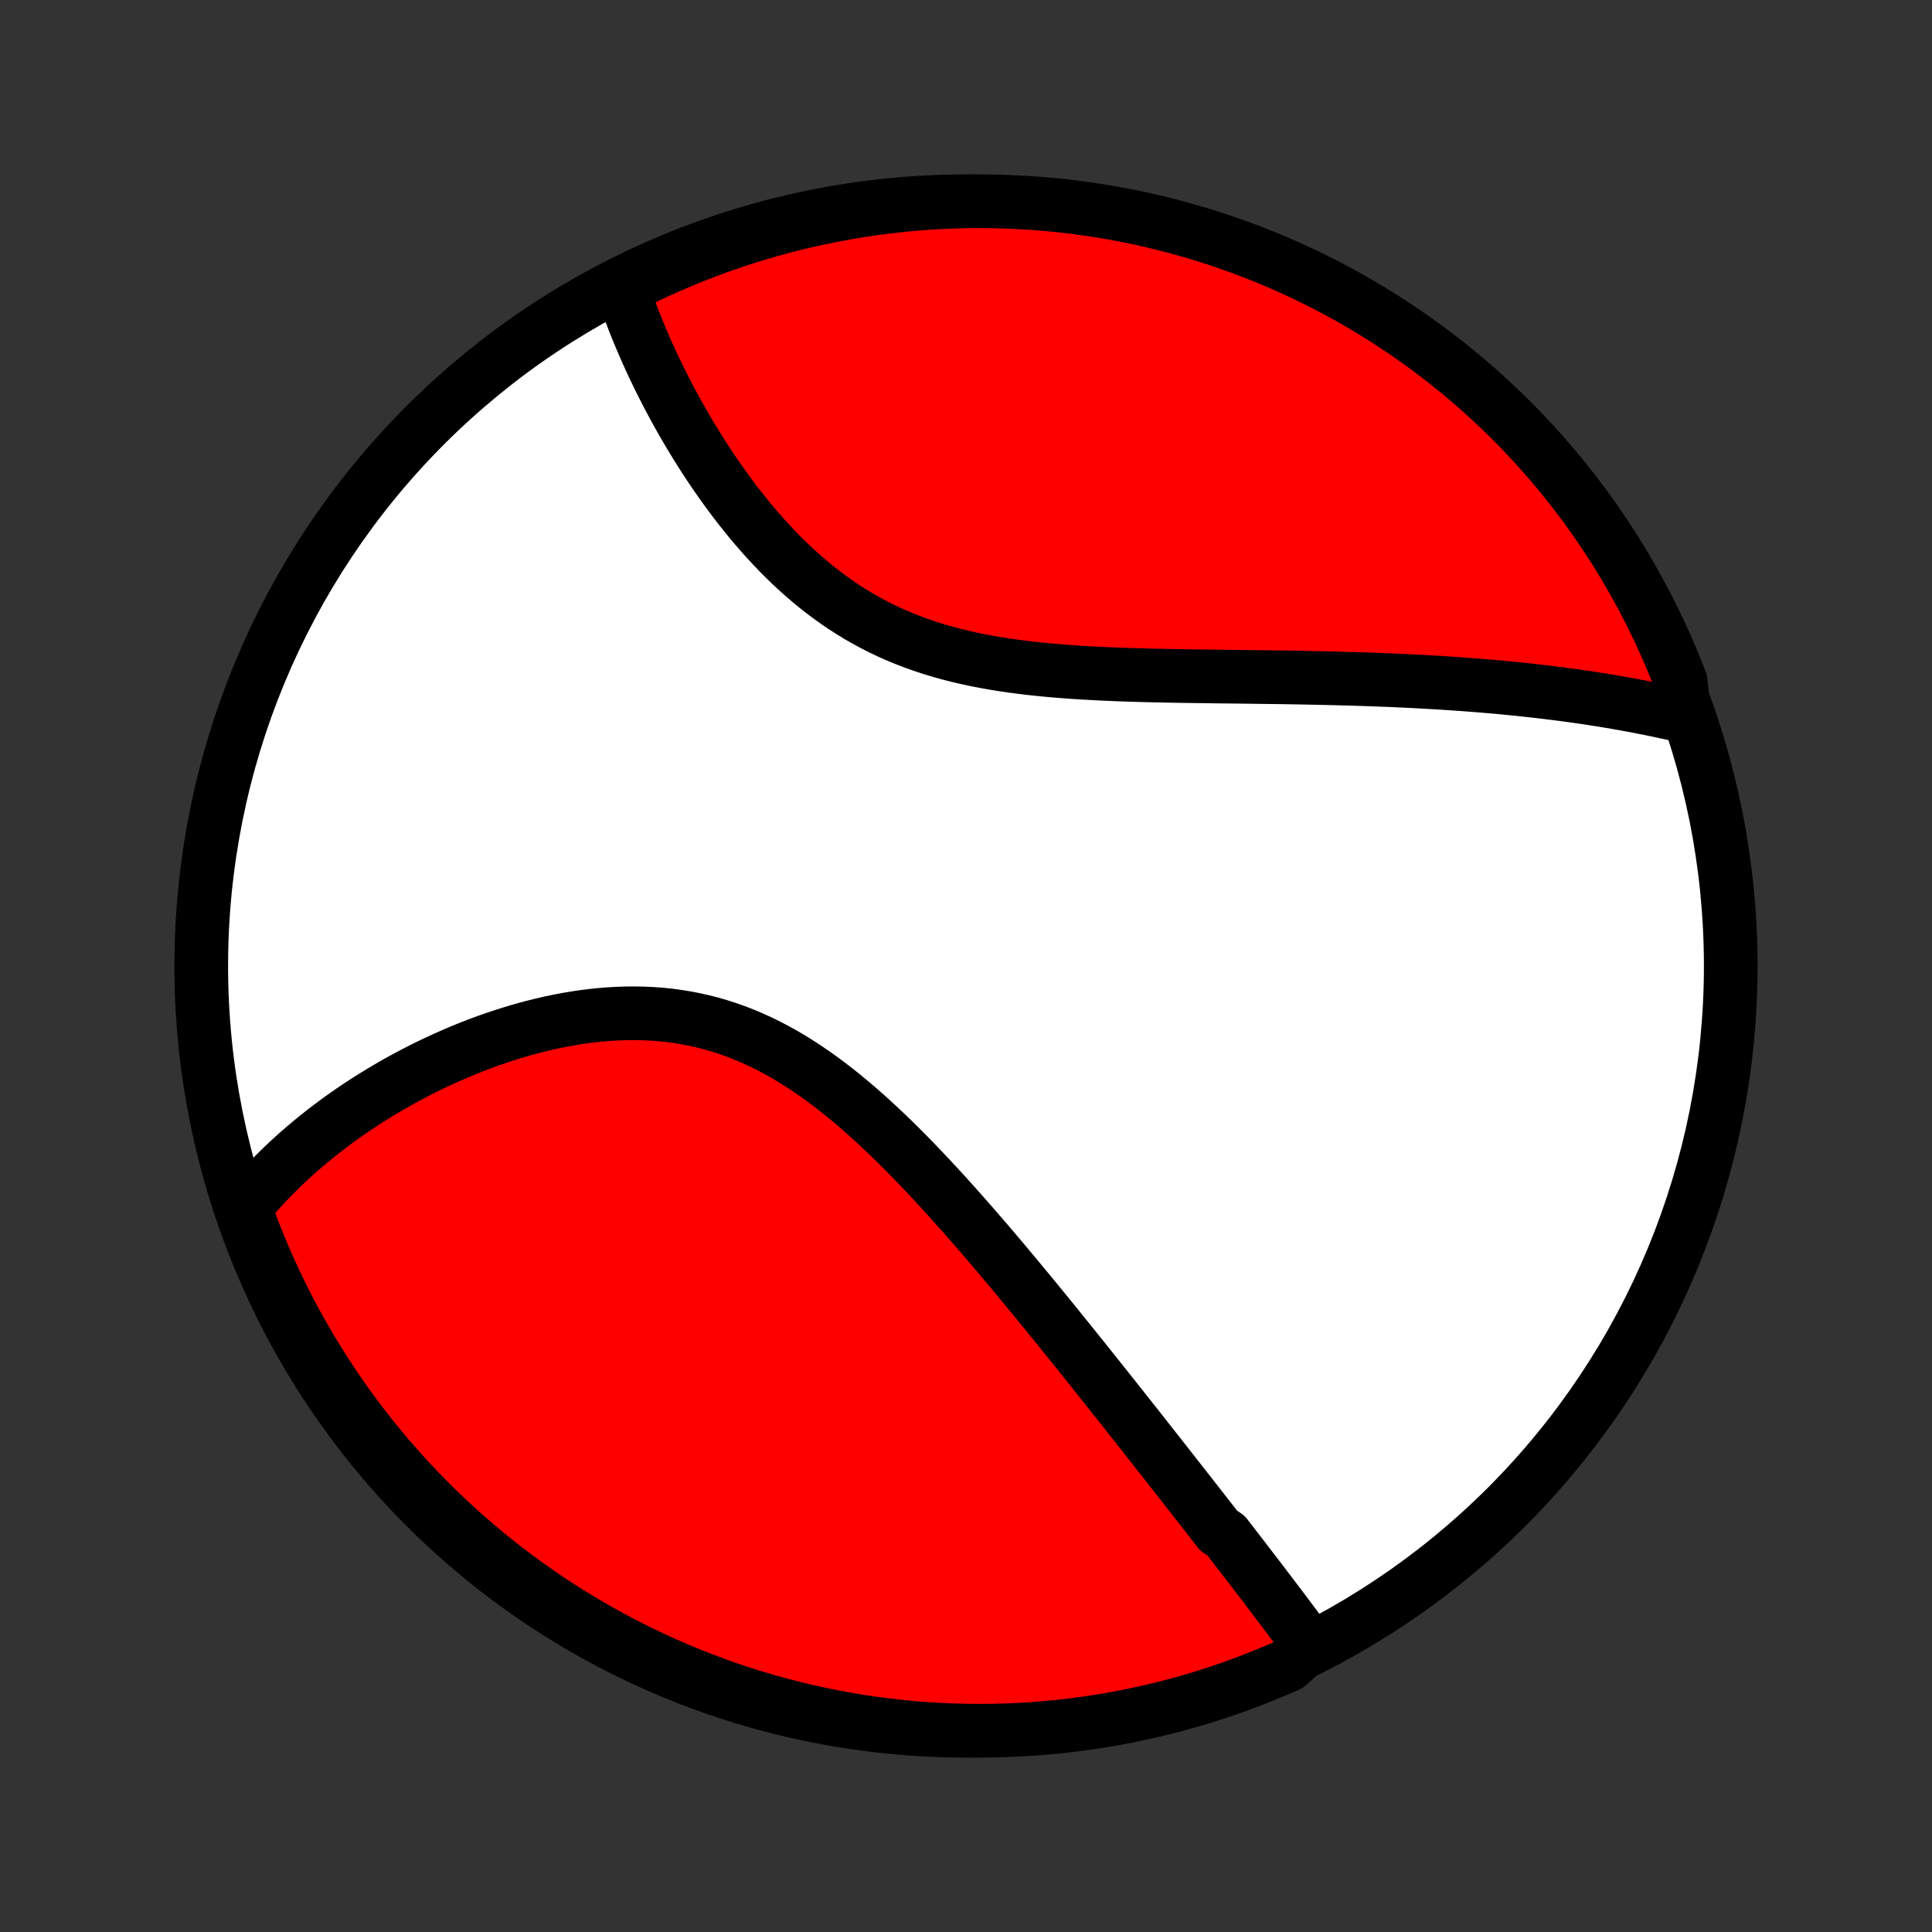 <?xml version="1.0" encoding="utf-8" standalone="no"?>
<!DOCTYPE svg PUBLIC "-//W3C//DTD SVG 1.1//EN"
  "http://www.w3.org/Graphics/SVG/1.1/DTD/svg11.dtd">
<!-- Created with matplotlib (http://matplotlib.org/) -->
<svg height="72pt" version="1.1" viewBox="0 0 72 72" width="72pt" xmlns="http://www.w3.org/2000/svg" xmlns:xlink="http://www.w3.org/1999/xlink">
 <rect x="0" y="0" width="72" height="72" fill="#333333" stroke="none"/>
 <defs>
  <style type="text/css">
*{stroke-linecap:butt;stroke-linejoin:round;}
  </style>
 </defs>
 <g id="figure_1">
  <g id="patch_1">
   <path d="
M0 72
L72 72
L72 0
L0 0
z
" style="fill:none;"/>
  </g>
  <g id="axes_1">
   <g id="PatchCollection_1">
    <defs>
     <path d="
M36 -7.5
C43.558 -7.5 50.808 -10.503 56.153 -15.848
C61.497 -21.192 64.5 -28.442 64.5 -36
C64.5 -43.558 61.497 -50.808 56.153 -56.153
C50.808 -61.497 43.558 -64.5 36 -64.5
C28.442 -64.5 21.192 -61.497 15.848 -56.153
C10.503 -50.808 7.5 -43.558 7.5 -36
C7.5 -28.442 10.503 -21.192 15.848 -15.848
C21.192 -10.503 28.442 -7.5 36 -7.5
z
" id="C0_0_a811fe30f3"/>
     <path d="
M48.802 -10.665
L48.685 -10.826
L48.566 -10.988
L48.447 -11.149
L48.328 -11.311
L48.207 -11.473
L48.086 -11.635
L47.965 -11.797
L47.843 -11.96
L47.72 -12.122
L47.597 -12.285
L47.473 -12.449
L47.349 -12.612
L47.224 -12.776
L47.099 -12.94
L46.974 -13.105
L46.847 -13.27
L46.721 -13.435
L46.593 -13.601
L46.465 -13.768
L46.337 -13.935
L46.208 -14.102
L46.078 -14.27
L45.948 -14.439
L45.818 -14.608
L45.686 -14.778
L45.422 -14.949
L45.289 -15.12
L45.155 -15.292
L45.02 -15.465
L44.885 -15.638
L44.749 -15.812
L44.612 -15.988
L44.474 -16.164
L44.336 -16.341
L44.197 -16.518
L44.057 -16.697
L43.916 -16.877
L43.774 -17.058
L43.632 -17.24
L43.488 -17.423
L43.343 -17.607
L43.198 -17.792
L43.051 -17.979
L42.904 -18.166
L42.755 -18.355
L42.605 -18.546
L42.454 -18.737
L42.302 -18.93
L42.148 -19.124
L41.994 -19.32
L41.838 -19.517
L41.681 -19.715
L41.522 -19.915
L41.362 -20.116
L41.201 -20.319
L41.038 -20.524
L40.874 -20.73
L40.709 -20.938
L40.541 -21.147
L40.373 -21.358
L40.202 -21.57
L40.03 -21.784
L39.857 -22
L39.681 -22.217
L39.504 -22.436
L39.325 -22.657
L39.145 -22.88
L38.962 -23.104
L38.778 -23.329
L38.592 -23.557
L38.403 -23.786
L38.213 -24.016
L38.021 -24.248
L37.827 -24.482
L37.63 -24.717
L37.432 -24.954
L37.231 -25.192
L37.029 -25.431
L36.824 -25.671
L36.616 -25.912
L36.407 -26.155
L36.195 -26.398
L35.981 -26.642
L35.764 -26.887
L35.545 -27.133
L35.324 -27.379
L35.1 -27.625
L34.874 -27.871
L34.645 -28.116
L34.413 -28.362
L34.18 -28.607
L33.943 -28.851
L33.704 -29.093
L33.462 -29.335
L33.217 -29.575
L32.97 -29.812
L32.719 -30.048
L32.467 -30.281
L32.211 -30.51
L31.952 -30.737
L31.69 -30.959
L31.426 -31.177
L31.159 -31.391
L30.888 -31.6
L30.615 -31.803
L30.338 -32
L30.059 -32.191
L29.777 -32.375
L29.492 -32.553
L29.204 -32.722
L28.913 -32.884
L28.619 -33.038
L28.323 -33.183
L28.024 -33.319
L27.722 -33.446
L27.419 -33.564
L27.112 -33.672
L26.804 -33.771
L26.494 -33.861
L26.182 -33.94
L25.869 -34.01
L25.554 -34.07
L25.238 -34.121
L24.921 -34.163
L24.604 -34.195
L24.286 -34.218
L23.968 -34.232
L23.651 -34.238
L23.333 -34.236
L23.016 -34.225
L22.7 -34.207
L22.385 -34.182
L22.072 -34.149
L21.759 -34.11
L21.449 -34.064
L21.14 -34.012
L20.834 -33.954
L20.529 -33.891
L20.227 -33.822
L19.928 -33.748
L19.631 -33.67
L19.338 -33.587
L19.047 -33.499
L18.759 -33.408
L18.474 -33.313
L18.192 -33.215
L17.914 -33.113
L17.639 -33.008
L17.368 -32.9
L17.1 -32.789
L16.835 -32.675
L16.575 -32.559
L16.317 -32.441
L16.063 -32.321
L15.813 -32.198
L15.566 -32.073
L15.324 -31.947
L15.084 -31.819
L14.848 -31.689
L14.616 -31.557
L14.388 -31.424
L14.163 -31.29
L13.941 -31.154
L13.723 -31.017
L13.509 -30.879
L13.298 -30.739
L13.091 -30.599
L12.887 -30.457
L12.686 -30.314
L12.489 -30.17
L12.295 -30.025
L12.104 -29.879
L11.917 -29.732
L11.732 -29.584
L11.552 -29.436
L11.374 -29.286
L11.199 -29.136
L11.027 -28.984
L10.859 -28.832
L10.693 -28.678
L10.531 -28.524
L10.371 -28.369
L10.215 -28.213
L10.061 -28.055
L9.91 -27.897
L9.763 -27.738
L9.618 -27.578
L9.475 -27.417
L9.336 -27.255
L9.2 -27.092
L9.066 -26.927
L9.207 -26.762
L9.381 -26.284
L9.563 -25.818
L9.752 -25.355
L9.95 -24.895
L10.156 -24.439
L10.37 -23.986
L10.591 -23.537
L10.82 -23.091
L11.057 -22.65
L11.301 -22.213
L11.553 -21.779
L11.813 -21.351
L12.079 -20.926
L12.354 -20.506
L12.635 -20.091
L12.923 -19.681
L13.219 -19.276
L13.521 -18.875
L13.83 -18.48
L14.146 -18.091
L14.469 -17.707
L14.798 -17.328
L15.133 -16.955
L15.475 -16.588
L15.823 -16.227
L16.178 -15.871
L16.538 -15.522
L16.905 -15.18
L17.277 -14.843
L17.654 -14.513
L18.038 -14.19
L18.427 -13.873
L18.821 -13.563
L19.221 -13.259
L19.625 -12.963
L20.035 -12.674
L20.449 -12.391
L20.869 -12.116
L21.292 -11.849
L21.721 -11.588
L22.153 -11.335
L22.59 -11.09
L23.031 -10.852
L23.476 -10.622
L23.925 -10.399
L24.377 -10.185
L24.833 -9.978
L25.292 -9.779
L25.755 -9.588
L26.221 -9.405
L26.689 -9.23
L27.161 -9.064
L27.635 -8.905
L28.112 -8.755
L28.591 -8.613
L29.072 -8.48
L29.556 -8.355
L30.041 -8.238
L30.529 -8.13
L31.018 -8.03
L31.508 -7.939
L32 -7.856
L32.493 -7.782
L32.987 -7.717
L33.482 -7.66
L33.978 -7.611
L34.474 -7.572
L34.971 -7.541
L35.469 -7.519
L35.966 -7.505
L36.463 -7.5
L36.961 -7.504
L37.458 -7.516
L37.954 -7.537
L38.45 -7.567
L38.945 -7.606
L39.44 -7.653
L39.933 -7.708
L40.425 -7.773
L40.916 -7.846
L41.405 -7.927
L41.892 -8.017
L42.378 -8.116
L42.862 -8.223
L43.343 -8.338
L43.823 -8.462
L44.3 -8.595
L44.775 -8.735
L45.247 -8.884
L45.716 -9.042
L46.182 -9.207
L46.645 -9.381
L47.105 -9.563
L47.561 -9.752
L48.014 -9.95
z
" id="C0_1_5e8ebdc1d4"/>
     <path d="
M62.776 -45.304
L62.569 -45.353
L62.361 -45.401
L62.153 -45.447
L61.943 -45.492
L61.734 -45.537
L61.523 -45.58
L61.312 -45.623
L61.1 -45.664
L60.887 -45.705
L60.673 -45.744
L60.458 -45.783
L60.243 -45.821
L60.026 -45.858
L59.809 -45.894
L59.591 -45.929
L59.371 -45.963
L59.151 -45.997
L58.929 -46.029
L58.707 -46.061
L58.483 -46.092
L58.258 -46.122
L58.031 -46.152
L57.804 -46.18
L57.575 -46.208
L57.344 -46.235
L57.113 -46.261
L56.88 -46.287
L56.645 -46.312
L56.409 -46.336
L56.171 -46.359
L55.932 -46.382
L55.691 -46.404
L55.448 -46.425
L55.203 -46.446
L54.957 -46.465
L54.709 -46.484
L54.459 -46.503
L54.207 -46.52
L53.953 -46.538
L53.697 -46.554
L53.439 -46.569
L53.179 -46.584
L52.917 -46.599
L52.652 -46.613
L52.386 -46.626
L52.117 -46.638
L51.846 -46.65
L51.572 -46.661
L51.297 -46.672
L51.018 -46.682
L50.738 -46.691
L50.455 -46.7
L50.169 -46.708
L49.881 -46.716
L49.591 -46.723
L49.297 -46.73
L49.002 -46.736
L48.704 -46.742
L48.403 -46.748
L48.099 -46.753
L47.794 -46.758
L47.485 -46.762
L47.174 -46.766
L46.86 -46.77
L46.544 -46.774
L46.226 -46.778
L45.904 -46.782
L45.581 -46.785
L45.255 -46.789
L44.927 -46.794
L44.597 -46.798
L44.264 -46.803
L43.929 -46.808
L43.593 -46.814
L43.254 -46.821
L42.914 -46.828
L42.572 -46.837
L42.228 -46.847
L41.884 -46.858
L41.538 -46.871
L41.191 -46.886
L40.843 -46.903
L40.494 -46.922
L40.145 -46.943
L39.795 -46.967
L39.446 -46.994
L39.097 -47.024
L38.748 -47.058
L38.4 -47.095
L38.053 -47.137
L37.707 -47.183
L37.363 -47.233
L37.02 -47.289
L36.68 -47.35
L36.342 -47.416
L36.006 -47.489
L35.673 -47.567
L35.343 -47.652
L35.017 -47.743
L34.694 -47.842
L34.376 -47.947
L34.061 -48.059
L33.751 -48.178
L33.444 -48.304
L33.143 -48.438
L32.846 -48.579
L32.555 -48.727
L32.268 -48.882
L31.986 -49.043
L31.709 -49.212
L31.438 -49.386
L31.172 -49.567
L30.911 -49.754
L30.655 -49.946
L30.404 -50.143
L30.159 -50.346
L29.919 -50.553
L29.684 -50.764
L29.454 -50.979
L29.229 -51.197
L29.009 -51.419
L28.794 -51.644
L28.583 -51.871
L28.378 -52.1
L28.177 -52.331
L27.98 -52.564
L27.789 -52.798
L27.602 -53.033
L27.419 -53.269
L27.24 -53.505
L27.066 -53.742
L26.896 -53.979
L26.73 -54.215
L26.568 -54.452
L26.41 -54.688
L26.256 -54.923
L26.106 -55.158
L25.959 -55.392
L25.817 -55.625
L25.677 -55.856
L25.542 -56.087
L25.41 -56.316
L25.281 -56.544
L25.156 -56.771
L25.034 -56.996
L24.916 -57.22
L24.8 -57.442
L24.688 -57.663
L24.579 -57.881
L24.473 -58.099
L24.37 -58.314
L24.27 -58.528
L24.173 -58.74
L24.078 -58.951
L23.987 -59.16
L23.898 -59.367
L23.812 -59.572
L23.729 -59.776
L23.648 -59.978
L23.57 -60.179
L23.495 -60.378
L23.422 -60.575
L23.352 -60.771
L23.284 -60.965
L23.218 -61.157
L23.564 -61.348
L24.013 -61.643
L24.466 -61.857
L24.923 -62.062
L25.383 -62.259
L25.846 -62.449
L26.312 -62.63
L26.781 -62.803
L27.253 -62.968
L27.728 -63.125
L28.205 -63.273
L28.685 -63.413
L29.167 -63.545
L29.651 -63.669
L30.137 -63.784
L30.624 -63.89
L31.114 -63.988
L31.604 -64.078
L32.096 -64.159
L32.59 -64.231
L33.084 -64.295
L33.579 -64.35
L34.075 -64.397
L34.572 -64.435
L35.069 -64.464
L35.566 -64.485
L36.063 -64.497
L36.561 -64.5
L37.058 -64.495
L37.555 -64.48
L38.051 -64.457
L38.547 -64.426
L39.042 -64.386
L39.536 -64.337
L40.029 -64.28
L40.521 -64.214
L41.011 -64.139
L41.5 -64.056
L41.988 -63.964
L42.473 -63.864
L42.956 -63.755
L43.438 -63.638
L43.917 -63.512
L44.393 -63.378
L44.867 -63.236
L45.339 -63.085
L45.807 -62.926
L46.273 -62.759
L46.735 -62.584
L47.194 -62.401
L47.65 -62.209
L48.102 -62.01
L48.551 -61.803
L48.995 -61.588
L49.436 -61.365
L49.873 -61.134
L50.305 -60.896
L50.733 -60.65
L51.157 -60.397
L51.575 -60.136
L51.99 -59.867
L52.399 -59.592
L52.803 -59.309
L53.202 -59.02
L53.596 -58.723
L53.985 -58.419
L54.368 -58.109
L54.746 -57.791
L55.117 -57.468
L55.483 -57.137
L55.843 -56.8
L56.197 -56.457
L56.545 -56.108
L56.887 -55.752
L57.222 -55.39
L57.551 -55.023
L57.873 -54.65
L58.189 -54.271
L58.497 -53.886
L58.799 -53.496
L59.094 -53.101
L59.382 -52.7
L59.663 -52.295
L59.937 -51.884
L60.203 -51.469
L60.462 -51.049
L60.713 -50.624
L60.957 -50.195
L61.194 -49.761
L61.422 -49.324
L61.643 -48.882
L61.857 -48.436
L62.062 -47.987
L62.259 -47.534
L62.449 -47.077
L62.63 -46.617
z
" id="C0_2_63e48b15c2"/>
    </defs>
    <g clip-path="url(#p1bffca34e9)">
     <use style="fill:#ffffff;stroke:#000000;stroke-width:2.0;" x="0.0" xlink:href="#C0_0_a811fe30f3" y="72.0"/>
    </g>
    <g clip-path="url(#p1bffca34e9)">
     <use style="fill:#ff0000;stroke:#000000;stroke-width:2.0;" x="0.0" xlink:href="#C0_1_5e8ebdc1d4" y="72.0"/>
    </g>
    <g clip-path="url(#p1bffca34e9)">
     <use style="fill:#ff0000;stroke:#000000;stroke-width:2.0;" x="0.0" xlink:href="#C0_2_63e48b15c2" y="72.0"/>
    </g>
   </g>
  </g>
 </g>
 <defs>
  <clipPath id="p1bffca34e9">
   <rect height="72.0" width="72.0" x="0.0" y="0.0"/>
  </clipPath>
 </defs>
</svg>
